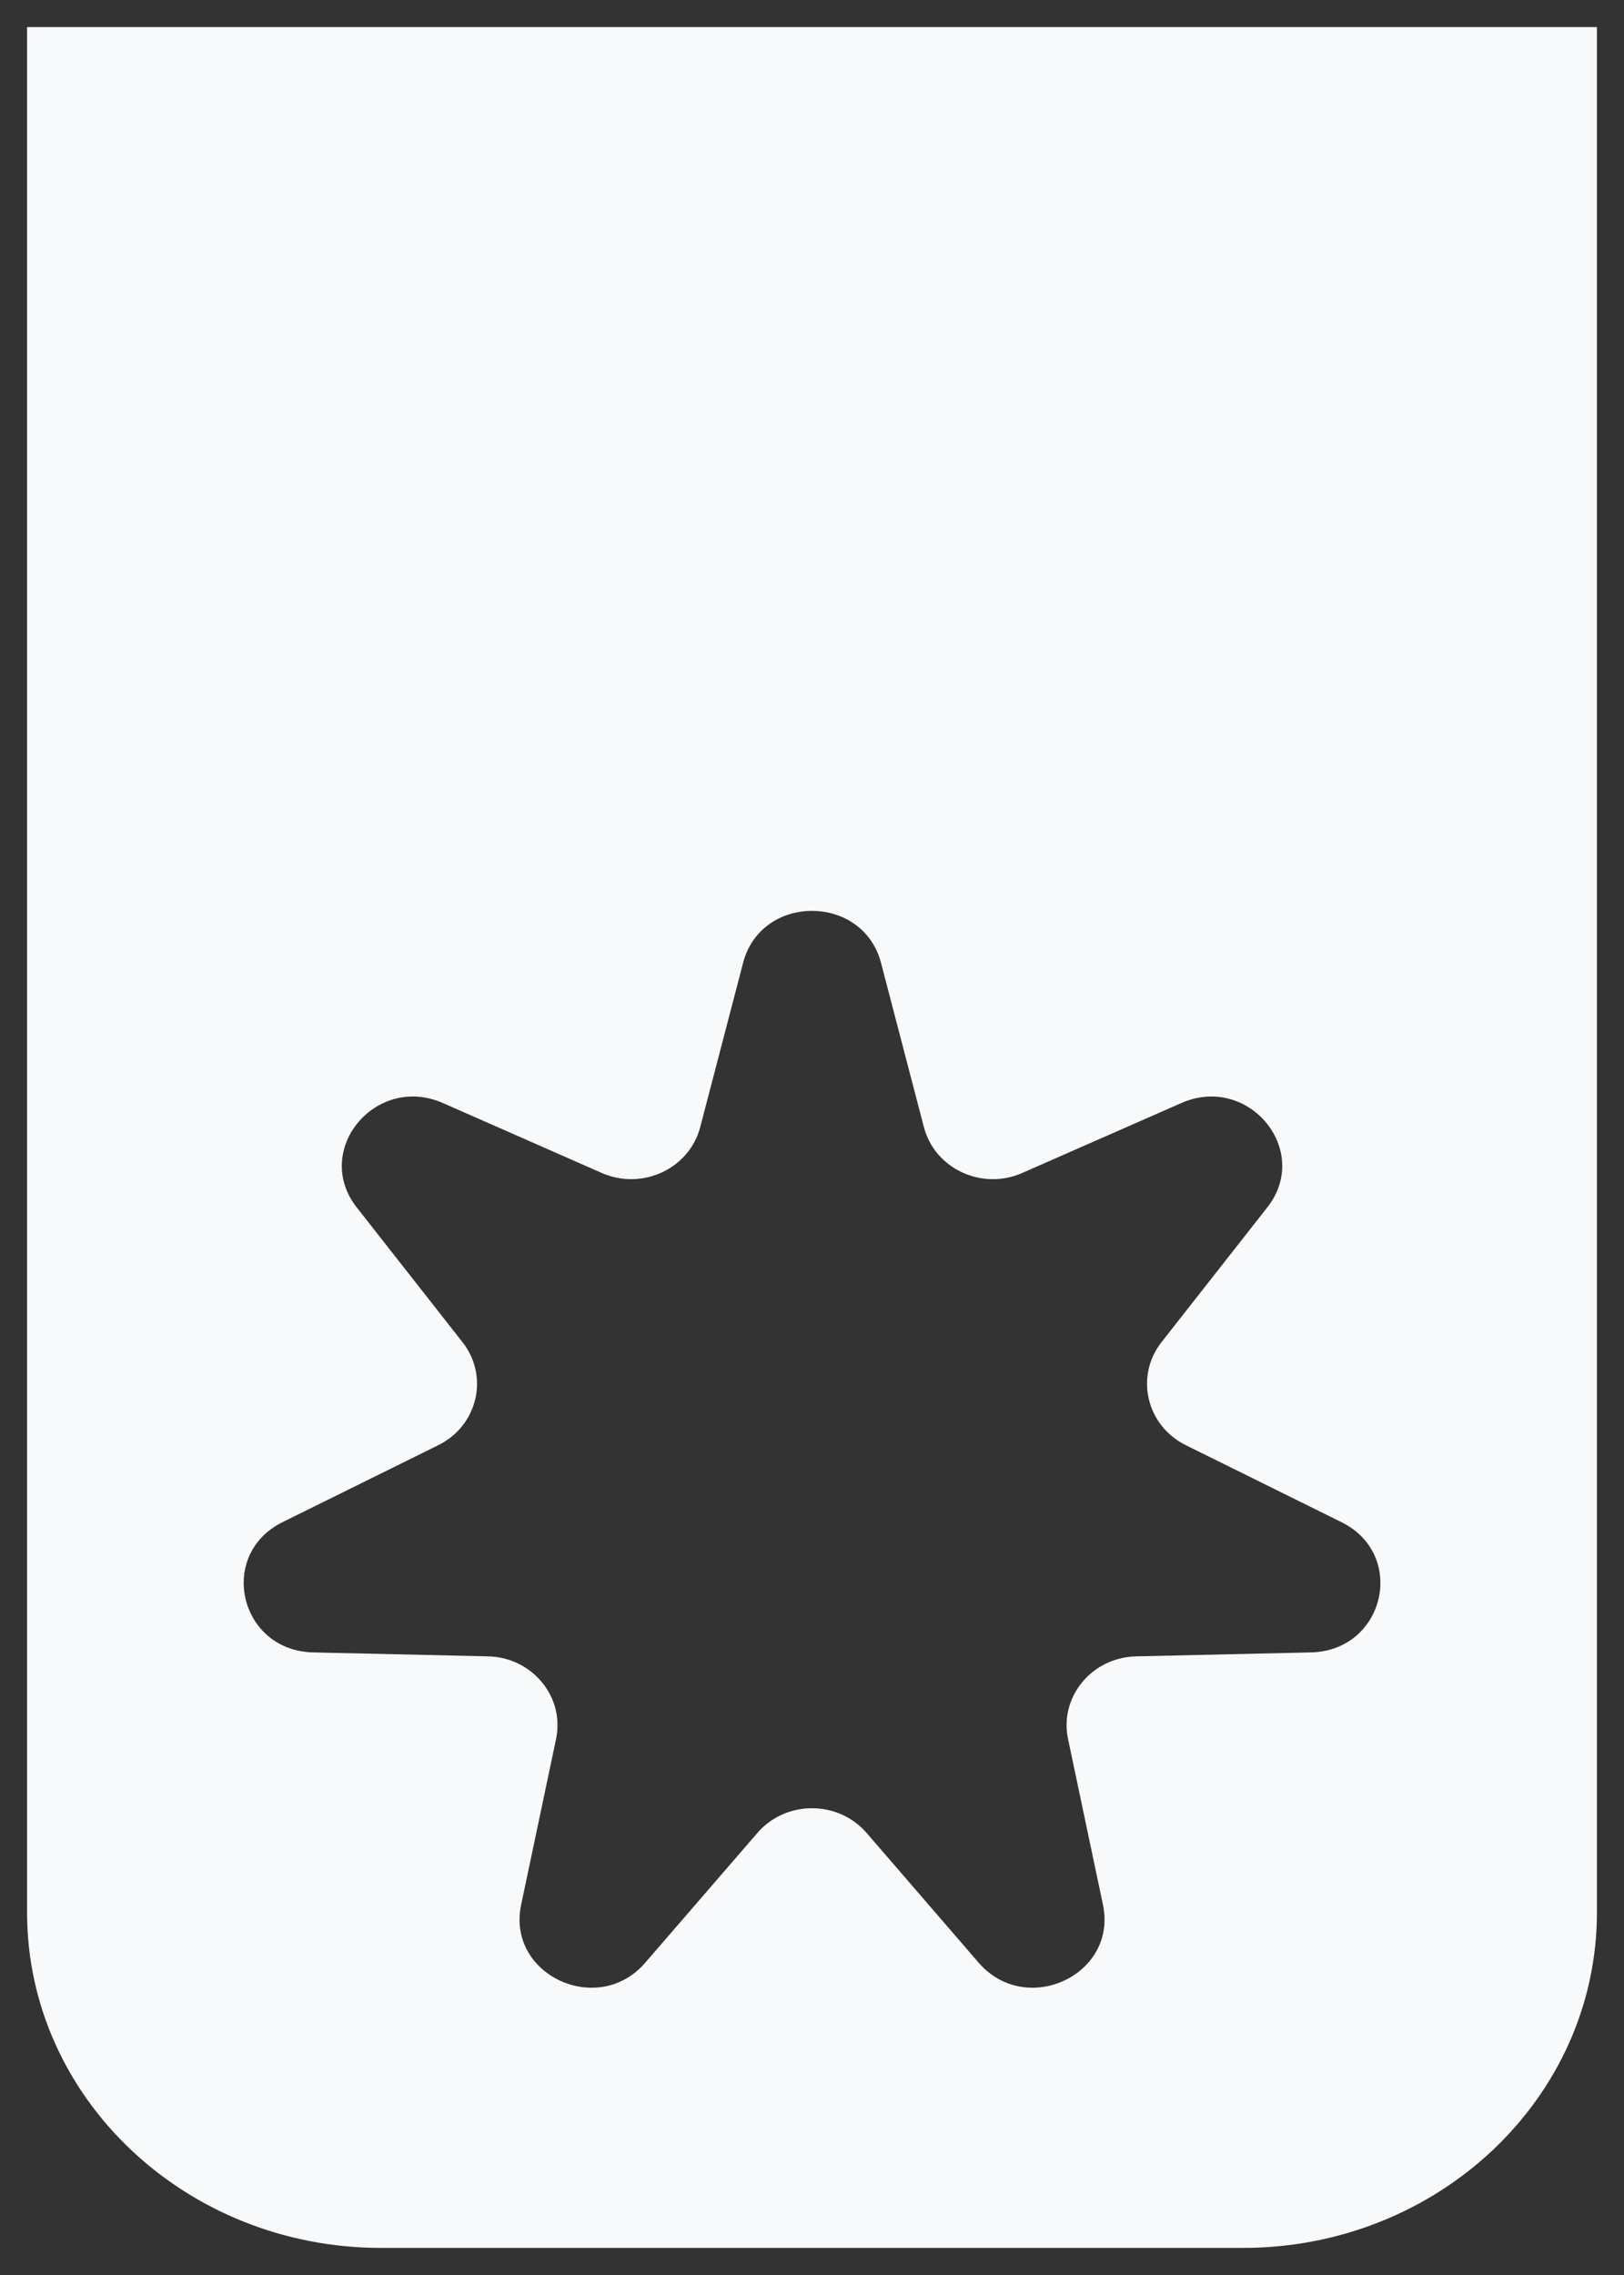<svg width="30" height="42" viewBox="0 0 30 42" fill="none" xmlns="http://www.w3.org/2000/svg">
<rect x="0" y="0" width="30" height="42" fill="#333333" stroke="none"/>
<path d="M29.5 0.5V35.306C29.5 38.727 26.571 41.5 22.959 41.5H7.042C3.429 41.5 0.5 38.727 0.5 35.306V0.5H29.5ZM5.787 30.506L9.017 30.579C9.833 30.598 10.436 31.328 10.272 32.105L9.627 35.165C9.353 36.46 11.048 37.248 11.92 36.234L13.992 33.838C14.516 33.231 15.482 33.231 16.008 33.838L18.078 36.234C18.956 37.248 20.647 36.46 20.375 35.165L19.73 32.105C19.566 31.328 20.169 30.598 20.987 30.579L24.215 30.506C25.579 30.477 25.997 28.703 24.78 28.101L21.907 26.681C21.178 26.322 20.962 25.41 21.456 24.779L23.41 22.291C24.237 21.24 23.064 19.82 21.824 20.363L18.881 21.656C18.137 21.982 17.267 21.576 17.067 20.808L16.275 17.776C15.939 16.496 14.059 16.496 13.727 17.776L12.935 20.808C12.735 21.576 11.865 21.982 11.119 21.656L8.18 20.363C6.936 19.82 5.765 21.24 6.59 22.291L8.544 24.779C9.04 25.41 8.824 26.322 8.095 26.681L5.22 28.101C4.005 28.703 4.423 30.477 5.787 30.506Z" fill="#F8F9FA"/>
</svg>
